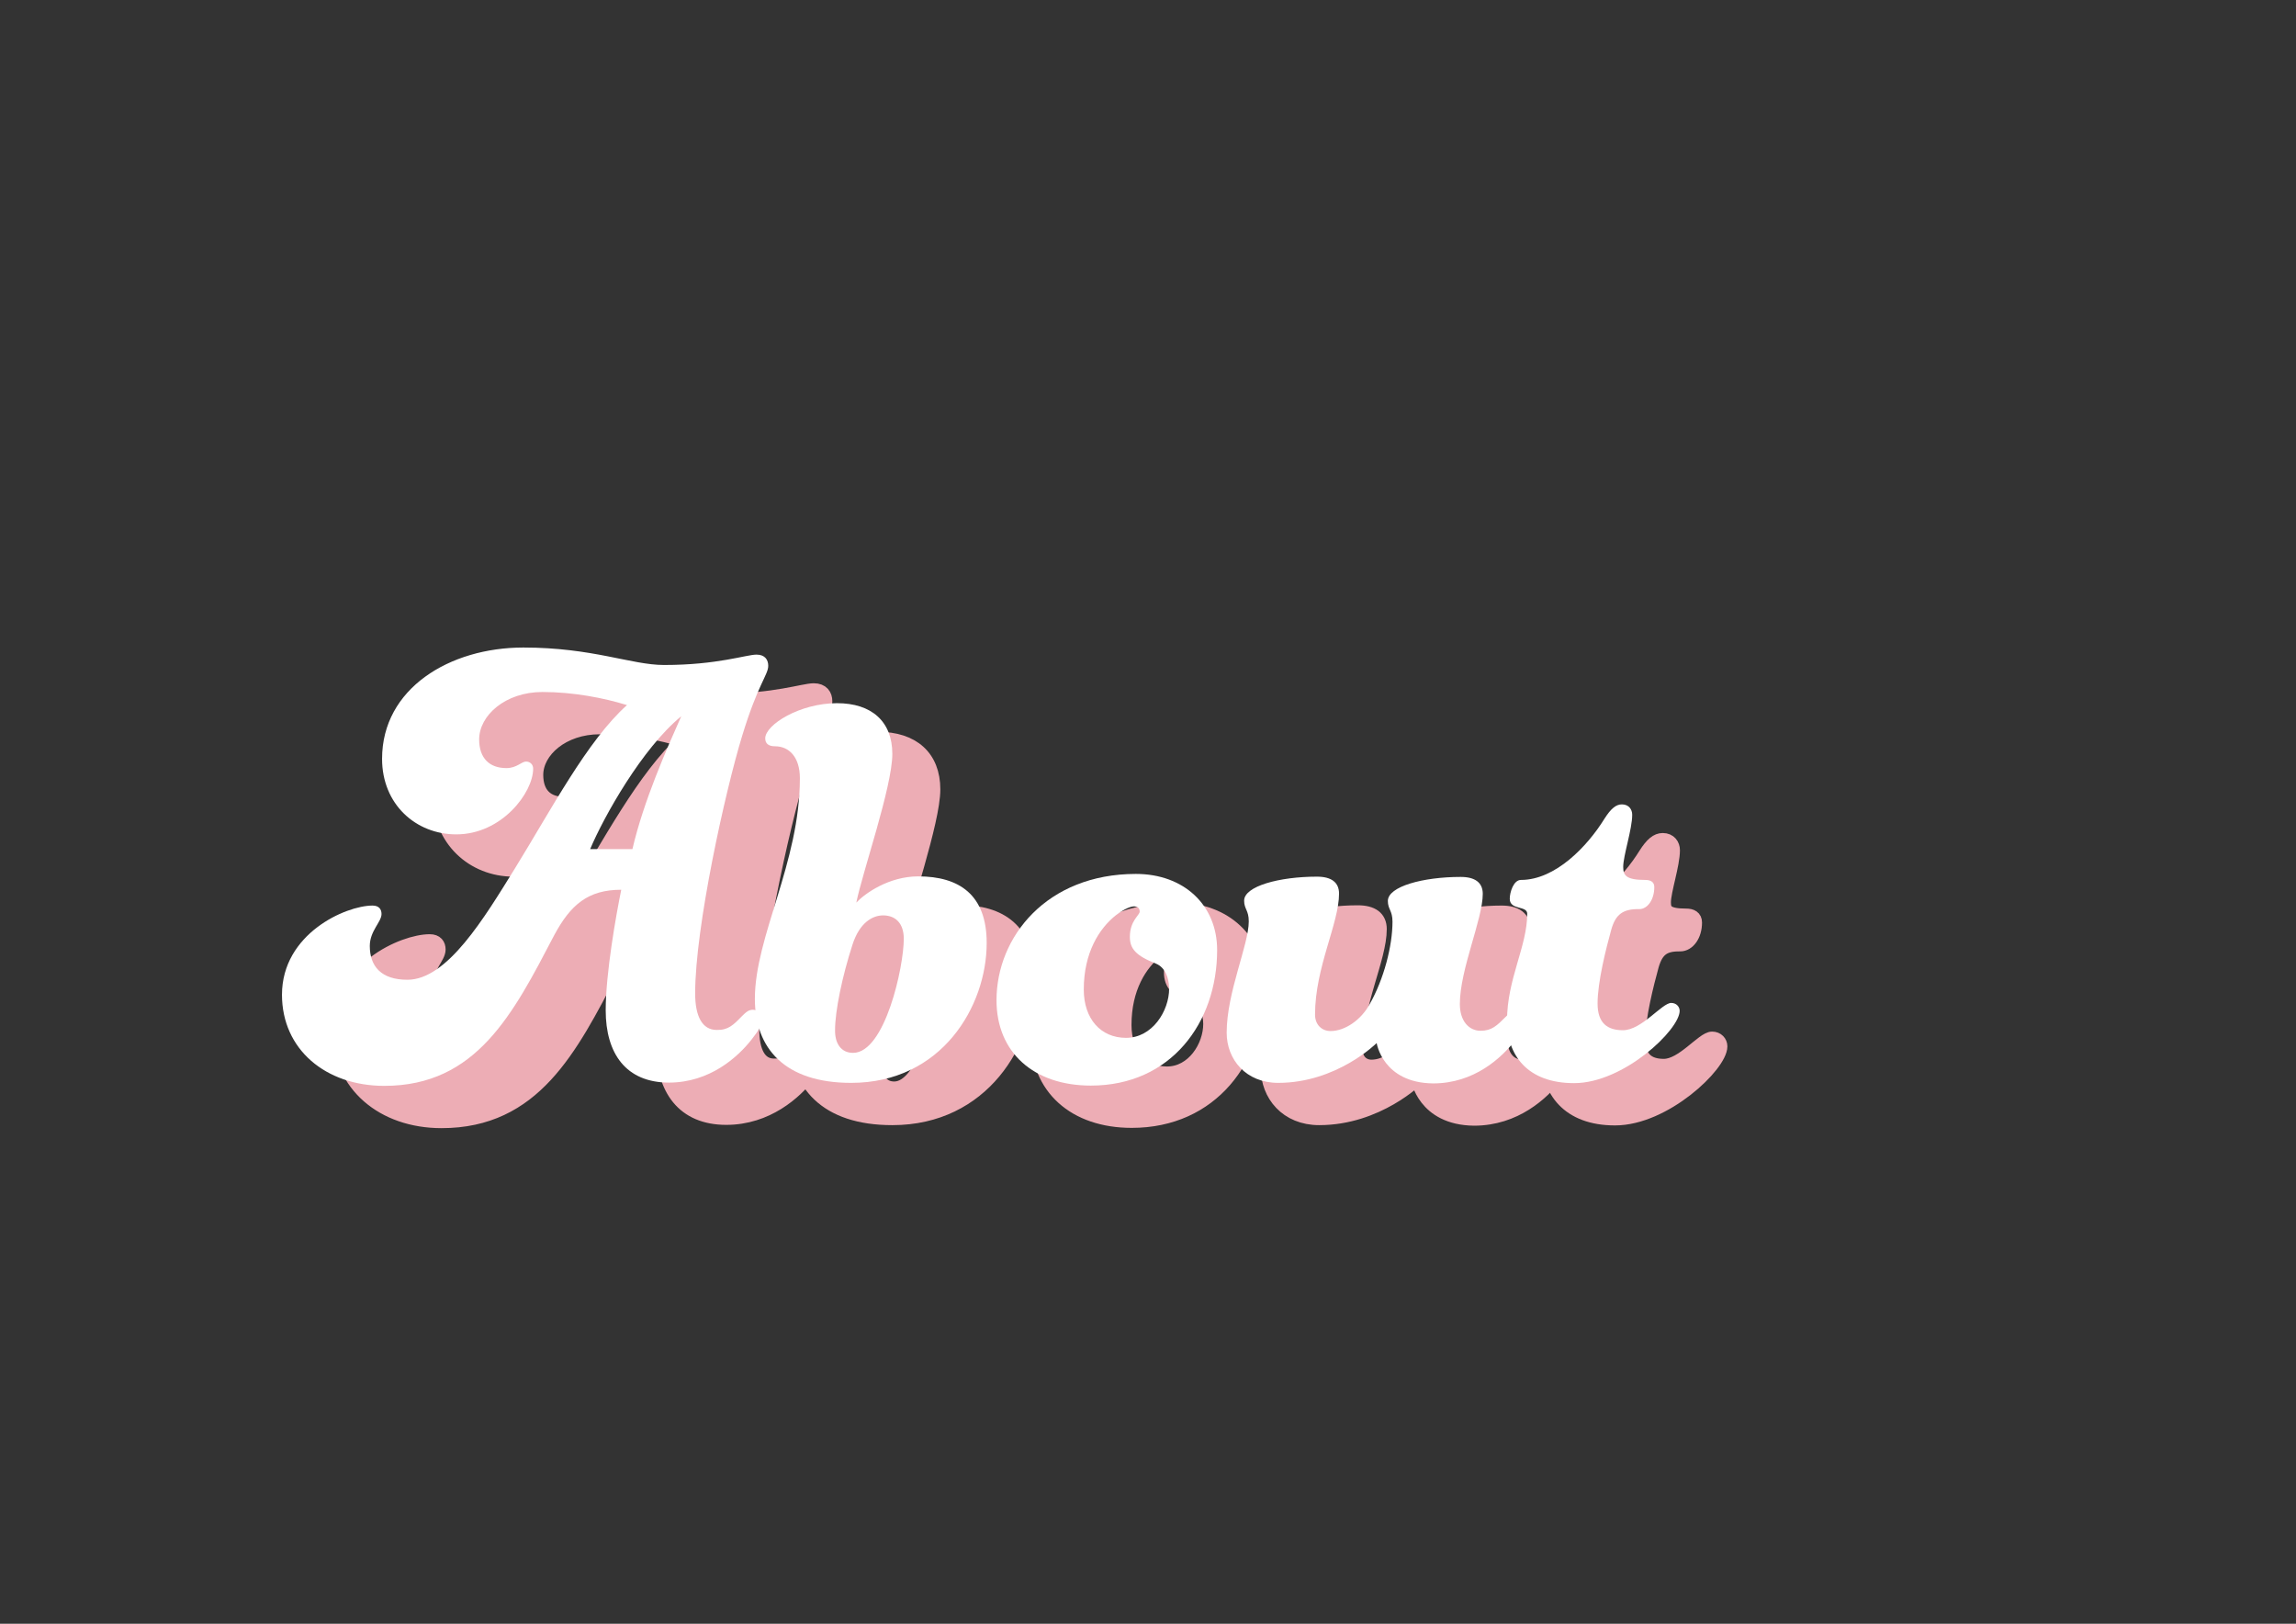 <?xml version="1.0" encoding="utf-8"?>
<!-- Generator: Adobe Illustrator 26.3.1, SVG Export Plug-In . SVG Version: 6.00 Build 0)  -->
<svg version="1.1" id="レイヤー_1" xmlns="http://www.w3.org/2000/svg" xmlns:xlink="http://www.w3.org/1999/xlink" x="0px"
	 y="0px" viewBox="0 0 841.9 595.3" style="enable-background:new 0 0 841.9 595.3;" xml:space="preserve">
<rect x="0" y="0" width="841.9" height="595.3" fill="#333333" stroke="none"/>
<style type="text/css">
	.st0{fill:#EDADB5;stroke:#EDADB5;stroke-width:5;stroke-miterlimit:10;}
	.st1{fill:#FFFFFF;}
</style>
<g>
	<path class="st0" d="M293,385.6c1.7-1.7,2.6-2.4,4.1-2.4c2.1,0,3.3,1.9,3.3,3.3c0,2.6-1.4,4.5-3.8,7.6c-5,6.4-15.3,15.8-30.3,15.8
		c-15.8,0-23.2-10.7-23.2-26.5c0-13.6,3.8-34.9,5.7-44.2c-12.2,0-18.6,5.5-24.6,16.7c-15,28.7-28.4,55.2-62.3,55.2
		c-21.5,0-37.5-13.4-37.5-33.4c0-22.4,23.4-32.7,33.2-32.7c2.4,0,3.3,1.4,3.3,3.1c0,2.9-4.3,6.2-4.3,11.7c0,7.4,4.1,12.4,13.8,12.4
		c14.6,0,28.2-22.7,39.4-40.8c13.4-21.7,26.5-46.8,41.1-59.9c-8.4-2.6-19.6-4.8-31-4.8c-13.6,0-23.2,8.6-23.2,17.4
		c0,6.9,3.8,10.5,10,10.5c3.8,0,5.5-2.4,7.2-2.4c1.4,0,2.6,1,2.6,2.6c0,8.8-11.5,24.1-28.2,24.1c-14.8,0-27.2-11-27.2-27.7
		c0-25.8,24.8-40.8,51.8-40.8c25.5,0,39.6,6.4,51.6,6.4c19.6,0,30.1-3.8,33.9-3.8c3.1,0,4.3,1.9,4.3,4.1c0,3.3-3.8,6.7-9.6,25.8
		c-6.2,20.3-17.2,70-17.2,94.3c0,8.4,2.6,13.4,7.9,13.4C288,390.7,289.9,388.8,293,385.6z M252.9,324.3c4.1-17.7,12.7-37,17.9-48.7
		c-14.3,11.7-28.4,36.8-33.4,48.7H252.9z"/>
	<path class="st0" d="M329.1,343.9c3.1-3.3,11.9-9.6,22.7-9.6c15,0,25.1,6.7,25.1,24.4c0,23.2-16.5,51.3-49.7,51.3
		c-24.4,0-35.3-12.7-35.3-30.8c0-22.9,16.5-49.9,16.5-80.9c0-7.9-4.1-11.7-9.1-11.7c-2.4,0-3.6-1-3.6-2.9c0-5,12.7-12.9,26.3-12.9
		c12.7,0,20.3,6.7,20.3,18.6S331.2,332.9,329.1,343.9z M327.9,399c11.7,0,18.6-31.5,18.6-41.8c0-6-3.3-8.6-7.6-8.6
		c-3.8,0-8.6,2.6-11.2,10.7c-3.8,11.7-6.4,24.4-6.4,31.3C321.2,395.4,323.3,399,327.9,399z"/>
	<path class="st0" d="M461.3,361.3c0,26.7-17,49.7-46.3,49.7c-21,0-34.6-12.2-34.6-31.3c0-23.2,18.4-46.3,51.1-46.3
		C449.2,333.4,461.3,344.8,461.3,361.3z M438.9,366.3c-7.4-2.9-9.6-5.5-9.6-9.8c0-6,3.6-7.9,3.6-9.3c0-1.2-0.7-1.9-2.1-1.9
		c-1,0-3.3,0.7-6.7,3.3c-6,4.8-11.7,13.6-11.7,27.2c0,10.7,6.2,17.7,15.5,17.7c9.6,0,15.8-9.8,15.8-18.1
		C443.7,371.3,442.2,367.7,438.9,366.3z"/>
	<path class="st0" d="M519.8,395.4c0,0-14.6,14.6-36.1,14.6c-11.9,0-18.9-8.6-18.9-18.4c0-14.8,8.1-32.2,8.1-40.8
		c0-4.1-1.7-4.5-1.7-7.6c0-5.3,12.9-8.8,26.7-8.8c5.3,0,8.1,2.1,8.1,6.2c0,11-8.8,27-8.8,44.4c0,3.6,2.4,6,5.7,6
		c5.3,0,11.2-4.1,14.3-9.8c5.3-9.3,8.4-21.5,8.4-30.3c0-4.1-1.7-4.5-1.7-7.6c0-5.3,12.9-8.8,26.7-8.8c5.3,0,8.1,2.1,8.1,6.2
		c0,9.3-8.4,27.7-8.4,40.4c0,6.2,3.3,9.8,7.6,9.8c4.1,0,6-1.9,9.1-5c1.7-1.7,2.6-2.4,4.1-2.4c2.1,0,3.3,1.9,3.3,3.3
		c0,2.6-1.4,4.5-3.8,7.6c-5,6.4-15,15.8-30.1,15.8C522,410,519.8,395.4,519.8,395.4z"/>
	<path class="st0" d="M605.8,353.9c-1.9,6.9-5,19.1-5,27c0,7.2,3.6,9.8,9.3,9.8c6.9,0,14.3-10,17.7-10c1.9,0,3.1,1.4,3.1,2.9
		c0,6.9-20.5,26.5-38.7,26.5c-17.2,0-24.6-10.3-24.6-22.9c0-15.3,7.4-27.2,7.4-39.2c0-3.1-6.4-1.2-6.4-5.5c0-2.4,1.4-6.9,4.1-6.9
		c12.7,0,24.4-12.4,30.6-22.4c2.4-3.8,4.3-5.3,6.4-5.3c2.6,0,3.8,1.9,3.8,3.8c0,5.3-3.3,15-3.3,19.1c0,3.1,1,4.8,8.1,4.8
		c1.9,0,3.3,0.7,3.3,2.6c0,4.8-2.6,8.1-5.5,8.1C610.1,346.2,607.5,348.2,605.8,353.9z"/>
</g>
<g>
	<path class="st1" d="M272,372.6c1.7-1.7,2.6-2.4,4.1-2.4c2.1,0,3.3,1.9,3.3,3.3c0,2.6-1.4,4.5-3.8,7.6c-5,6.4-15.3,15.8-30.3,15.8
		c-15.8,0-23.2-10.7-23.2-26.5c0-13.6,3.8-34.9,5.7-44.2c-12.2,0-18.6,5.5-24.6,16.7c-15,28.7-28.4,55.2-62.3,55.2
		c-21.5,0-37.5-13.4-37.5-33.4c0-22.4,23.4-32.7,33.2-32.7c2.4,0,3.3,1.4,3.3,3.1c0,2.9-4.3,6.2-4.3,11.7c0,7.4,4.1,12.4,13.8,12.4
		c14.6,0,28.2-22.7,39.4-40.8c13.4-21.7,26.5-46.8,41.1-59.9c-8.4-2.6-19.6-4.8-31-4.8c-13.6,0-23.2,8.6-23.2,17.4
		c0,6.9,3.8,10.5,10,10.5c3.8,0,5.5-2.4,7.2-2.4c1.4,0,2.6,1,2.6,2.6c0,8.8-11.5,24.1-28.2,24.1c-14.8,0-27.2-11-27.2-27.7
		c0-25.8,24.8-40.8,51.8-40.8c25.5,0,39.6,6.4,51.6,6.4c19.6,0,30.1-3.8,33.9-3.8c3.1,0,4.3,1.9,4.3,4.1c0,3.3-3.8,6.7-9.6,25.8
		c-6.2,20.3-17.2,70-17.2,94.3c0,8.4,2.6,13.4,7.9,13.4C267,377.7,268.9,375.8,272,372.6z M231.9,311.3c4.1-17.7,12.7-37,17.9-48.7
		c-14.3,11.7-28.4,36.8-33.4,48.7H231.9z"/>
	<path class="st1" d="M314,330.9c3.1-3.3,11.9-9.6,22.7-9.6c15,0,25.1,6.7,25.1,24.4c0,23.2-16.5,51.3-49.7,51.3
		c-24.4,0-35.3-12.7-35.3-30.8c0-22.9,16.5-49.9,16.5-80.9c0-7.9-4.1-11.7-9.1-11.7c-2.4,0-3.6-1-3.6-2.9c0-5,12.7-12.9,26.3-12.9
		c12.7,0,20.3,6.7,20.3,18.6C327.2,288.4,316.2,319.9,314,330.9z M312.8,386c11.7,0,18.6-31.5,18.6-41.8c0-6-3.3-8.6-7.6-8.6
		c-3.8,0-8.6,2.6-11.2,10.7c-3.8,11.7-6.4,24.4-6.4,31.3C306.1,382.4,308.3,386,312.8,386z"/>
	<path class="st1" d="M446.3,348.3c0,26.7-17,49.7-46.3,49.7c-21,0-34.6-12.2-34.6-31.3c0-23.2,18.4-46.3,51.1-46.3
		C434.1,320.4,446.3,331.8,446.3,348.3z M423.9,353.3c-7.4-2.9-9.6-5.5-9.6-9.8c0-6,3.6-7.9,3.6-9.3c0-1.2-0.7-1.9-2.1-1.9
		c-1,0-3.3,0.7-6.7,3.3c-6,4.8-11.7,13.6-11.7,27.2c0,10.7,6.2,17.7,15.5,17.7c9.6,0,15.8-9.8,15.8-18.1
		C428.6,358.3,427.2,354.7,423.9,353.3z"/>
	<path class="st1" d="M504.8,382.4c0,0-14.6,14.6-36.1,14.6c-11.9,0-18.9-8.6-18.9-18.4c0-14.8,8.1-32.2,8.1-40.8
		c0-4.1-1.7-4.5-1.7-7.6c0-5.3,12.9-8.8,26.7-8.8c5.3,0,8.1,2.1,8.1,6.2c0,11-8.8,27-8.8,44.4c0,3.6,2.4,6,5.7,6
		c5.3,0,11.2-4.1,14.3-9.8c5.3-9.3,8.4-21.5,8.4-30.3c0-4.1-1.7-4.5-1.7-7.6c0-5.3,12.9-8.8,26.7-8.8c5.3,0,8.1,2.1,8.1,6.2
		c0,9.3-8.4,27.7-8.4,40.4c0,6.2,3.3,9.8,7.6,9.8c4.1,0,6-1.9,9.1-5c1.7-1.7,2.6-2.4,4.1-2.4c2.1,0,3.3,1.9,3.3,3.3
		c0,2.6-1.4,4.5-3.8,7.6c-5,6.4-15,15.8-30.1,15.8C507,397,504.8,382.4,504.8,382.4z"/>
	<path class="st1" d="M590.8,340.9c-1.9,6.9-5,19.1-5,27c0,7.2,3.6,9.8,9.3,9.8c6.9,0,14.3-10,17.7-10c1.9,0,3.1,1.4,3.1,2.9
		c0,6.9-20.5,26.5-38.7,26.5c-17.2,0-24.6-10.3-24.6-22.9c0-15.3,7.4-27.2,7.4-39.2c0-3.1-6.4-1.2-6.4-5.5c0-2.4,1.4-6.9,4.1-6.9
		c12.7,0,24.4-12.4,30.6-22.4c2.4-3.8,4.3-5.3,6.4-5.3c2.6,0,3.8,1.9,3.8,3.8c0,5.3-3.3,15-3.3,19.1c0,3.1,1,4.8,8.1,4.8
		c1.9,0,3.3,0.7,3.3,2.6c0,4.8-2.6,8.1-5.5,8.1C595.1,333.2,592.4,335.2,590.8,340.9z"/>
</g>
</svg>
